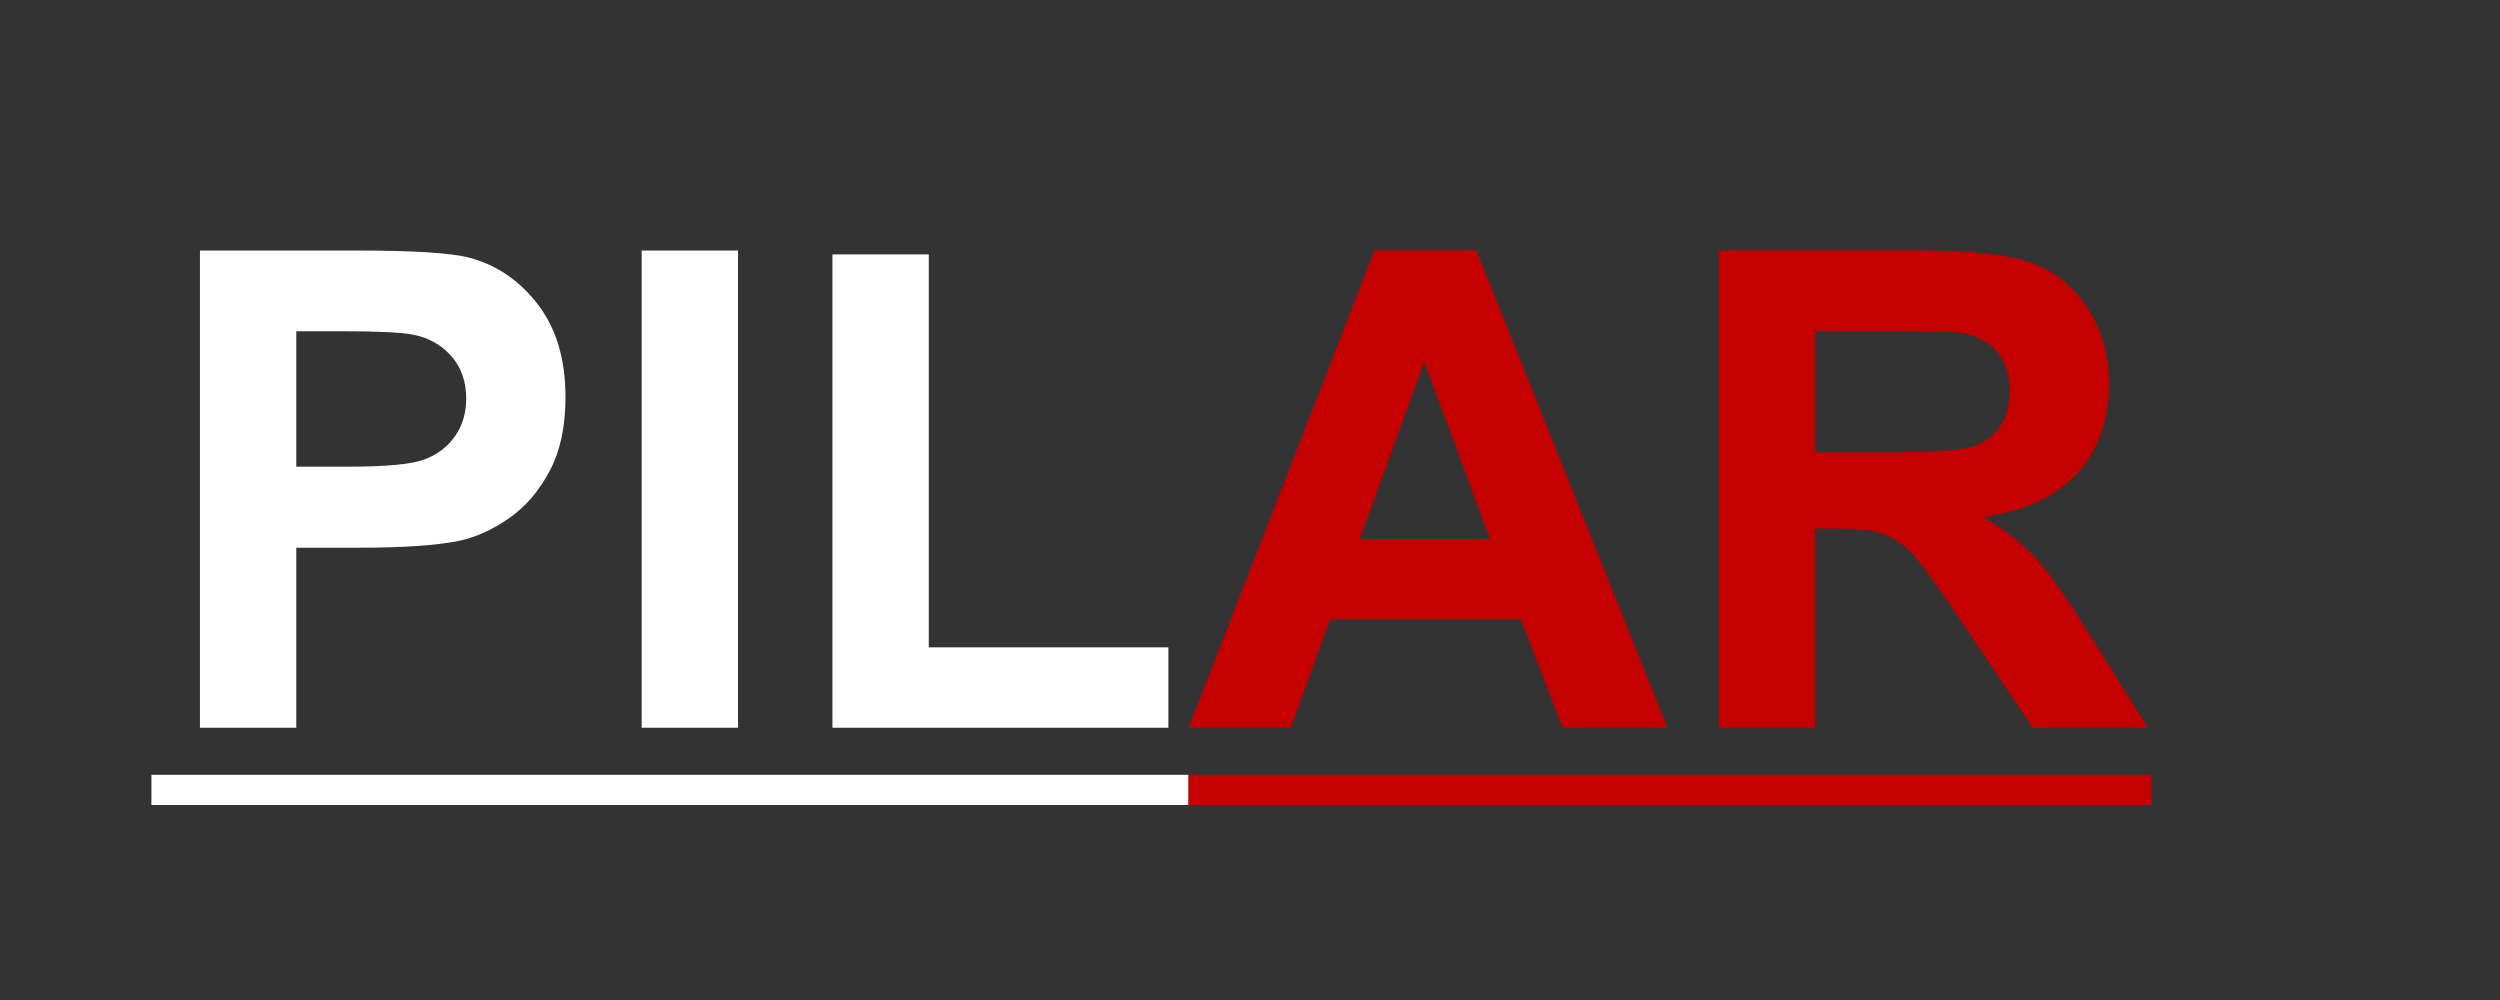<svg width="120" height="48" viewBox="0 0 120 48" fill="none" xmlns="http://www.w3.org/2000/svg">
  <rect x="0" y="0" width="120" height="48" fill="#333333" stroke="none"/>
  <path d="M 9.597 34.931 L 9.597 12.025 L 17.019 12.025 Q 21.238 12.025 22.519 12.368 Q 24.488 12.884 25.816 14.611 Q 27.144 16.337 27.144 19.072 Q 27.144 21.181 26.378 22.618 Q 25.613 24.056 24.433 24.876 Q 23.253 25.697 22.035 25.962 Q 20.378 26.29 17.238 26.29 L 14.222 26.29 L 14.222 34.931 Z M 14.222 15.9 L 14.222 22.4 L 16.753 22.4 Q 19.488 22.4 20.41 22.04 Q 21.332 21.681 21.855 20.915 Q 22.378 20.15 22.378 19.134 Q 22.378 17.884 21.644 17.072 Q 20.91 16.259 19.785 16.056 Q 18.957 15.9 16.457 15.9 Z M 7.269 37.191 L 28.613 37.191 L 28.613 38.64 L 7.269 38.64 Z M 30.8 34.931 L 30.8 12.025 L 35.425 12.025 L 35.425 34.931 Z M 28.613 37.191 L 37.503 37.191 L 37.503 38.64 L 28.613 38.64 Z M 39.957 34.931 L 39.957 12.212 L 44.582 12.212 L 44.582 31.072 L 56.082 31.072 L 56.082 34.931 Z M 37.503 37.191 L 57.05 37.191 L 57.05 38.64 L 37.503 38.64 Z" transform="matrix(1, 0, 0, 1, 0, 0)" style="fill: rgb(255, 255, 255); white-space: pre; text-decoration: underline solid rgba(255, 255, 255, 0.8);"/>
  <path d="M 80.035 34.931 L 75.003 34.931 L 73.003 29.728 L 63.847 29.728 L 61.957 34.931 L 57.05 34.931 L 65.972 12.025 L 70.863 12.025 Z M 71.519 25.868 L 68.363 17.368 L 65.269 25.868 Z M 57.05 37.191 L 80.16 37.191 L 80.16 38.64 L 57.05 38.64 Z M 82.503 34.931 L 82.503 12.025 L 92.238 12.025 Q 95.91 12.025 97.574 12.642 Q 99.238 13.259 100.238 14.837 Q 101.238 16.415 101.238 18.447 Q 101.238 21.025 99.722 22.704 Q 98.206 24.384 95.191 24.822 Q 96.691 25.697 97.667 26.743 Q 98.644 27.79 100.3 30.462 L 103.097 34.931 L 97.566 34.931 L 94.222 29.947 Q 92.441 27.275 91.785 26.579 Q 91.128 25.884 90.394 25.626 Q 89.66 25.368 88.066 25.368 L 87.128 25.368 L 87.128 34.931 Z M 87.128 21.712 L 90.55 21.712 Q 93.878 21.712 94.706 21.431 Q 95.535 21.15 96.003 20.462 Q 96.472 19.775 96.472 18.743 Q 96.472 17.587 95.855 16.876 Q 95.238 16.165 94.113 15.978 Q 93.55 15.9 90.738 15.9 L 87.128 15.9 Z M 80.16 37.191 L 103.269 37.191 L 103.269 38.64 L 80.16 38.64 Z" transform="matrix(1, 0, 0, 1, 0, 0)" style="fill: rgb(197, 0, 0); white-space: pre; paint-order: fill; text-decoration: underline solid rgba(255, 255, 255, 0.8);"/>
</svg>